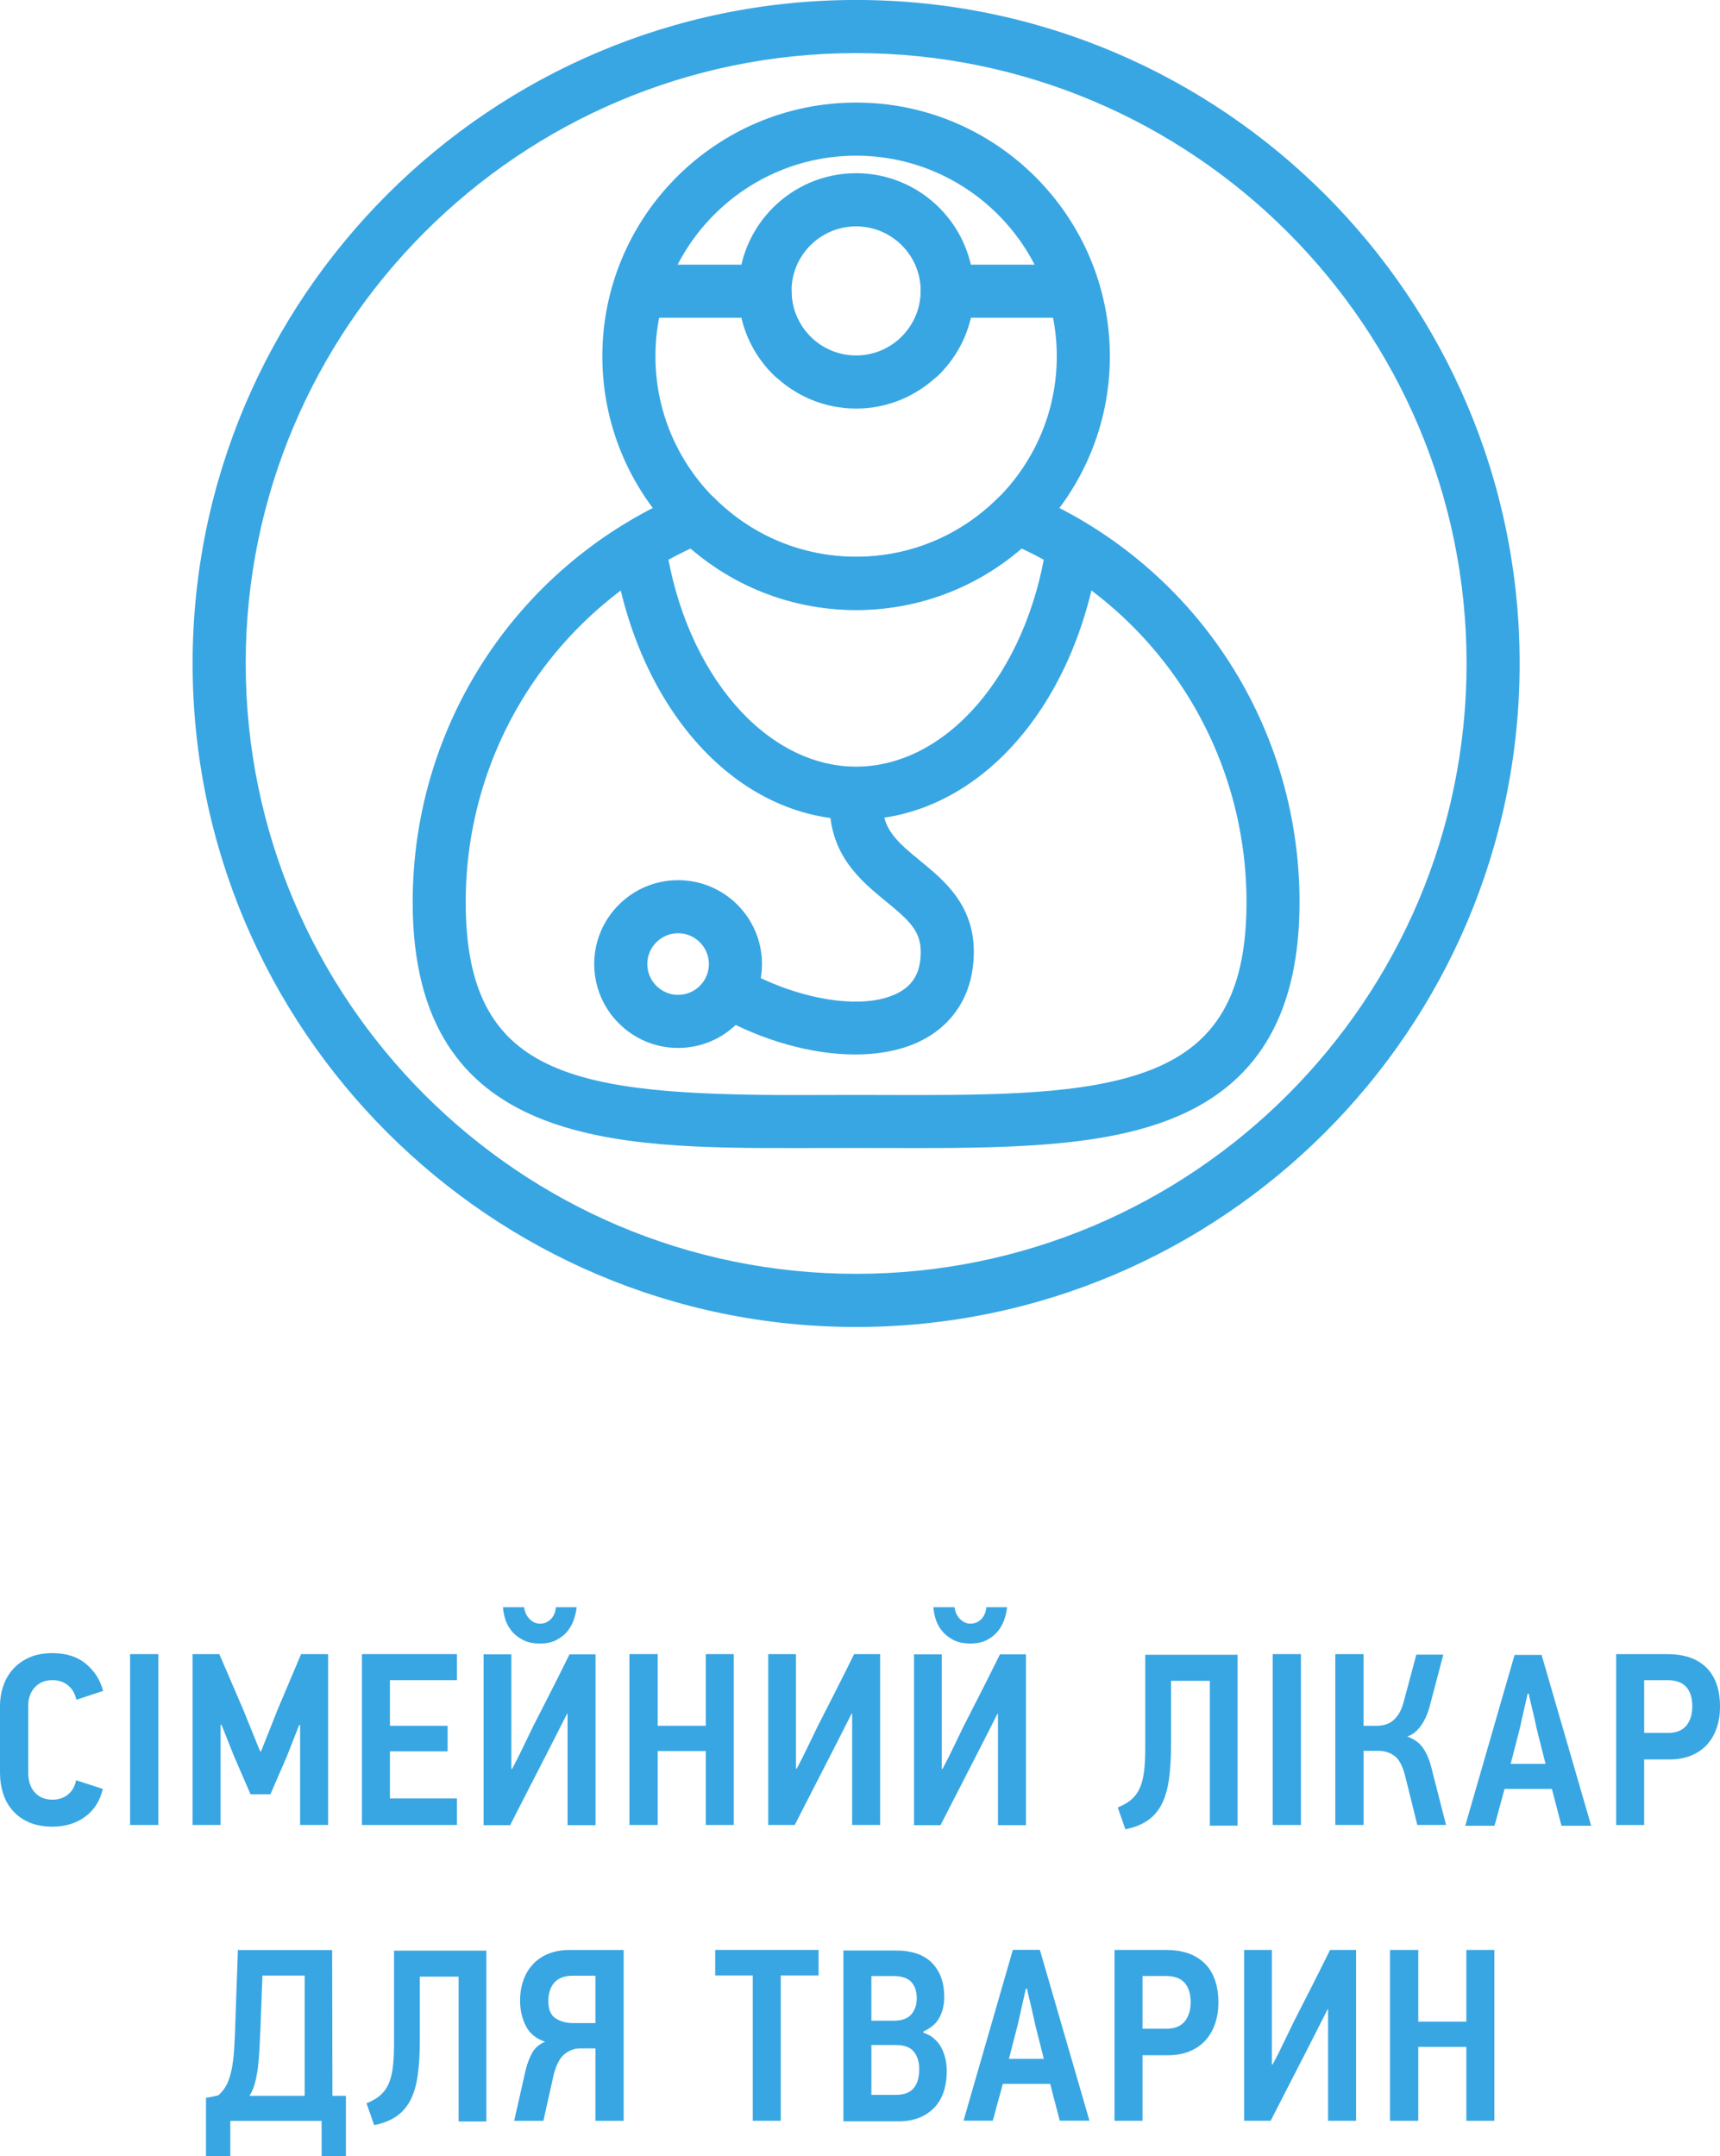 <?xml version="1.0" encoding="UTF-8" standalone="no"?>
<!-- Created with Inkscape (http://www.inkscape.org/) -->
<svg xmlns:rdf="http://www.w3.org/1999/02/22-rdf-syntax-ns#" xmlns="http://www.w3.org/2000/svg" version="1.1" xmlns:cc="http://creativecommons.org/ns#" xmlns:dc="http://purl.org/dc/elements/1.1/" viewBox="0 0 200 250.75">
 <g fill-rule="nonzero" transform="translate(316.447,-973.875)" fill="#38a6e3">
  <path d="m-304.49,1181.9c-0.324,1.389-1.009,2.469-2.055,3.24-1.047,0.772-2.312,1.156-3.796,1.156-1.027,0-1.922-0.162-2.683-0.485-0.761-0.323-1.399-0.771-1.912-1.343-0.514-0.569-0.895-1.24-1.142-2.012-0.248-0.77-0.371-1.601-0.371-2.496v-7.708c0-0.779,0.123-1.542,0.371-2.282,0.247-0.743,0.623-1.399,1.127-1.97,0.504-0.571,1.137-1.028,1.898-1.37,0.761-0.343,1.665-0.514,2.712-0.514,1.599,0,2.897,0.418,3.897,1.256,0.999,0.837,1.66,1.885,1.984,3.141l-3.111,1.026c-0.057-0.284-0.152-0.561-0.286-0.827-0.133-0.266-0.314-0.509-0.542-0.727-0.228-0.219-0.505-0.395-0.828-0.529-0.324-0.133-0.695-0.199-1.113-0.199-0.495,0-0.918,0.085-1.27,0.257-0.353,0.172-0.642,0.395-0.871,0.67-0.228,0.276-0.4,0.585-0.514,0.927-0.114,0.344-0.171,0.685-0.171,1.028v7.907c0,0.419,0.057,0.818,0.171,1.201,0.114,0.38,0.29,0.712,0.528,0.998,0.238,0.285,0.532,0.509,0.885,0.671,0.352,0.161,0.766,0.243,1.242,0.243,0.704,0,1.303-0.201,1.798-0.6,0.495-0.4,0.809-0.951,0.942-1.655l3.111,0.999"/>
  <path d="m-301.32,1186.1,3.283,0,0-19.869-3.283,0,0,19.869z"/>
  <path d="m-281.55,1186.1,0-11.618-0.114,0-1.456,3.711-1.885,4.338-2.311,0-1.941-4.481-1.428-3.597-0.114,0.029,0,11.618-3.255,0,0-19.869,3.111,0,2.798,6.508,1.941,4.796,0.114,0,1.913-4.823,2.741-6.481,3.139,0,0,19.869-3.254,0"/>
  <path d="m-274.36,1186.1,0-19.869,11.047,0,0,3.028-7.794,0,0,5.308,6.709,0,0,2.969-6.709,0,0,5.481,7.794,0,0,3.083-11.047,0"/>
  <path d="m-253.65,1165c-0.799,0-1.469-0.142-2.012-0.428-0.542-0.285-0.98-0.637-1.312-1.055-0.334-0.419-0.576-0.876-0.729-1.37-0.152-0.496-0.237-0.951-0.256-1.37h2.455c0.019,0.208,0.071,0.422,0.157,0.641,0.086,0.22,0.209,0.423,0.371,0.615,0.161,0.189,0.352,0.347,0.571,0.471,0.219,0.123,0.471,0.185,0.756,0.185,0.304,0,0.571-0.062,0.8-0.185,0.228-0.123,0.417-0.281,0.57-0.471,0.153-0.191,0.267-0.395,0.343-0.615,0.075-0.219,0.114-0.433,0.114-0.641h2.426c-0.039,0.419-0.138,0.874-0.3,1.37-0.161,0.494-0.404,0.951-0.727,1.37-0.324,0.418-0.753,0.77-1.285,1.055-0.532,0.285-1.18,0.428-1.941,0.428zm-6.566,21.125,0-19.869,3.226,0,0,13.304c0.019,0,0.034,0,0.043,0.013,0.009,0.01,0.024,0.014,0.043,0.014,0.437-0.818,0.851-1.636,1.241-2.455,0.39-0.818,0.785-1.636,1.185-2.454,0.723-1.409,1.436-2.807,2.141-4.197,0.704-1.389,1.408-2.798,2.113-4.225h3.026v19.869h-3.255v-12.96h-0.057c-0.324,0.627-0.647,1.266-0.972,1.913-0.323,0.646-0.646,1.284-0.969,1.912l-4.682,9.135h-3.083"/>
  <path d="m-234.38,1186.1,0-8.594-5.594,0,0,8.594-3.283,0,0-19.869,3.283,0,0,8.335,5.594,0,0-8.335,3.255,0,0,19.869-3.255,0"/>
  <path d="m-227.12,1186.1,0-19.869,3.225,0,0,13.304c0.019,0,0.034,0,0.043,0.013,0.009,0.01,0.024,0.014,0.043,0.014,0.438-0.818,0.851-1.636,1.241-2.455,0.39-0.818,0.785-1.636,1.185-2.454,0.723-1.409,1.437-2.807,2.141-4.197,0.704-1.389,1.409-2.798,2.113-4.225h3.026v19.869h-3.255v-12.96h-0.057c-0.324,0.627-0.647,1.266-0.971,1.913-0.324,0.646-0.647,1.284-0.971,1.912l-4.681,9.135h-3.083"/>
  <path d="m-203.6,1165c-0.799,0-1.47-0.142-2.012-0.428-0.543-0.285-0.98-0.637-1.312-1.055-0.334-0.419-0.577-0.876-0.729-1.37-0.153-0.496-0.237-0.951-0.257-1.37h2.455c0.02,0.208,0.071,0.422,0.159,0.641,0.084,0.22,0.208,0.423,0.369,0.615,0.162,0.189,0.353,0.347,0.572,0.471,0.218,0.123,0.471,0.185,0.756,0.185,0.304,0,0.571-0.062,0.799-0.185,0.229-0.123,0.418-0.281,0.571-0.471,0.152-0.191,0.266-0.395,0.343-0.615,0.075-0.219,0.114-0.433,0.114-0.641h2.427c-0.039,0.419-0.139,0.874-0.301,1.37-0.162,0.494-0.404,0.951-0.728,1.37-0.323,0.418-0.752,0.77-1.284,1.055-0.533,0.285-1.18,0.428-1.941,0.428zm-6.566,21.125,0-19.869,3.226,0,0,13.304c0.019,0,0.032,0,0.042,0.013,0.009,0.01,0.025,0.014,0.044,0.014,0.436-0.818,0.851-1.636,1.241-2.455,0.389-0.818,0.785-1.636,1.185-2.454,0.723-1.409,1.437-2.807,2.141-4.197,0.703-1.389,1.409-2.798,2.113-4.225h3.026v19.869h-3.255v-12.96h-0.057c-0.324,0.627-0.648,1.266-0.971,1.913-0.324,0.646-0.648,1.284-0.971,1.912l-4.682,9.135h-3.083"/>
  <path d="m-180.28,1176.7c0,1.578-0.081,2.944-0.241,4.096-0.163,1.151-0.449,2.122-0.858,2.912-0.411,0.79-0.956,1.418-1.642,1.883-0.684,0.467-1.54,0.805-2.57,1.013l-0.884-2.539c0.608-0.247,1.117-0.539,1.526-0.872,0.41-0.332,0.737-0.756,0.986-1.27,0.247-0.512,0.423-1.151,0.529-1.912,0.105-0.761,0.156-1.713,0.156-2.855v-10.848h10.733v19.869h-3.226v-16.841h-4.511v7.365"/>
  <path d="m-168.46,1186.1,3.282,0,0-19.869-3.282,0,0,19.869z"/>
  <path d="m-161.18,1186.1,0-19.869,3.283,0,0,8.335,1.571,0c0.286,0,0.579-0.037,0.884-0.114,0.304-0.075,0.594-0.214,0.87-0.413,0.276-0.201,0.534-0.486,0.772-0.857,0.237-0.372,0.432-0.852,0.585-1.441l1.457-5.452h3.139l-1.542,5.851c-0.247,0.971-0.598,1.775-1.055,2.412-0.457,0.639-0.989,1.062-1.599,1.27,0.801,0.269,1.418,0.72,1.856,1.357,0.437,0.638,0.769,1.45,0.999,2.44l1.656,6.481h-3.34l-1.398-5.653c-0.304-1.198-0.724-1.993-1.256-2.382-0.532-0.39-1.161-0.587-1.884-0.587h-1.713v8.622h-3.283"/>
  <path d="m-139.76,1175-1.028,3.996,4.054,0-0.999-3.967c-0.039-0.172-0.101-0.457-0.185-0.857-0.088-0.4-0.182-0.818-0.286-1.256-0.107-0.438-0.205-0.851-0.301-1.242-0.095-0.39-0.153-0.669-0.17-0.842h-0.142l-0.942,4.168zm3.767,6.908-5.508,0c-0.039,0.172-0.114,0.457-0.228,0.857-0.116,0.4-0.233,0.827-0.357,1.285-0.126,0.457-0.239,0.885-0.344,1.284-0.104,0.4-0.185,0.685-0.243,0.857h-3.396l5.737-19.869h3.14l5.767,19.869h-3.455l-1.113-4.283"/>
  <path d="m-119.67,1172.3c0-0.984-0.237-1.737-0.712-2.26-0.477-0.521-1.201-0.779-2.171-0.779h-2.71v6.136h2.739c0.971,0,1.688-0.278,2.155-0.838,0.465-0.559,0.699-1.312,0.699-2.259zm3.225,0.071c0,0.857-0.123,1.655-0.37,2.398-0.247,0.743-0.614,1.389-1.099,1.941-0.485,0.552-1.098,0.983-1.842,1.298-0.743,0.315-1.609,0.472-2.597,0.472h-2.911v7.622h-3.256v-19.869h5.995c0.932,0,1.77,0.126,2.512,0.372,0.743,0.247,1.379,0.623,1.912,1.127,0.533,0.503,0.942,1.142,1.228,1.912,0.286,0.772,0.428,1.681,0.428,2.727"/>
  <path d="m-281.02,1217.6,0-13.986-4.909,0-0.229,5.966c-0.038,0.857-0.076,1.684-0.113,2.483-0.039,0.798-0.1,1.542-0.186,2.227-0.086,0.685-0.205,1.307-0.357,1.87-0.153,0.561-0.362,1.042-0.629,1.44h6.423zm-8.649,6.995-2.825,0,0-6.764c0.246-0.039,0.484-0.082,0.713-0.13,0.228-0.048,0.465-0.1,0.713-0.156,0.418-0.363,0.747-0.781,0.985-1.256,0.237-0.477,0.428-1.06,0.57-1.756,0.143-0.694,0.243-1.512,0.3-2.456,0.057-0.941,0.105-2.049,0.143-3.325l0.286-8.107h10.96c0,2.836,0.005,5.663,0.015,8.478,0.009,2.817,0.015,5.644,0.015,8.477h1.57v6.995h-2.826v-4.083h-10.619v4.083"/>
  <path d="m-267.63,1211.1c0,1.579-0.081,2.946-0.243,4.096-0.161,1.153-0.447,2.122-0.856,2.914-0.41,0.789-0.957,1.416-1.642,1.883-0.685,0.468-1.542,0.804-2.57,1.013l-0.885-2.541c0.61-0.247,1.118-0.537,1.528-0.87,0.409-0.332,0.737-0.756,0.984-1.27,0.248-0.512,0.424-1.151,0.528-1.912,0.105-0.762,0.157-1.713,0.157-2.855v-10.847h10.733v19.867h-3.225v-16.841h-4.511v7.365"/>
  <path d="m-252.69,1206.6c0,0.952,0.28,1.614,0.843,1.984,0.561,0.372,1.26,0.557,2.097,0.557h2.54v-5.511h-2.626c-0.969,0-1.688,0.269-2.154,0.801-0.466,0.532-0.7,1.256-0.7,2.168zm8.763-5.965,0,19.867-3.283,0,0-8.42-1.77,0c-0.646,0-1.247,0.214-1.798,0.643-0.552,0.428-0.981,1.231-1.285,2.412l-1.198,5.365h-3.397l1.342-5.936c0.19-0.76,0.447-1.429,0.771-2,0.323-0.571,0.818-0.987,1.484-1.255-1.066-0.361-1.818-0.984-2.255-1.87-0.438-0.884-0.657-1.85-0.657-2.896,0-0.915,0.138-1.737,0.414-2.469,0.276-0.734,0.666-1.357,1.17-1.87,0.504-0.516,1.109-0.905,1.812-1.171,0.704-0.266,1.485-0.4,2.341-0.4h6.309"/>
  <path d="m-225.66,1203.6,0,16.898-3.255,0,0-16.898-4.367,0,0-2.969,12.018,0,0,2.969-4.396,0"/>
  <path d="m-209.56,1214.5c0-0.841-0.208-1.521-0.626-2.035-0.418-0.517-1.114-0.776-2.084-0.776h-2.854v5.794h2.882c0.515,0,0.942-0.075,1.284-0.227,0.343-0.155,0.619-0.369,0.827-0.646,0.21-0.278,0.357-0.598,0.444-0.961,0.085-0.363,0.127-0.747,0.127-1.148zm-0.286-8.263c0-0.799-0.214-1.427-0.64-1.883-0.429-0.457-1.119-0.685-2.071-0.685h-2.569v5.195h2.597c0.933,0,1.614-0.242,2.042-0.728,0.426-0.484,0.64-1.117,0.64-1.898zm3.483,8.45c0,1.902-0.509,3.357-1.526,4.366-1.019,1.009-2.382,1.512-4.097,1.512h-6.394v-19.867h6.08c1.883,0,3.296,0.486,4.239,1.457,0.941,0.971,1.412,2.292,1.412,3.967,0,0.838-0.176,1.61-0.526,2.311-0.353,0.704-0.986,1.266-1.899,1.684v0.143c0.475,0.153,0.884,0.377,1.227,0.671,0.344,0.295,0.624,0.642,0.844,1.042,0.218,0.4,0.38,0.834,0.484,1.299,0.104,0.467,0.156,0.937,0.156,1.414"/>
  <path d="m-198.1,1209.3-1.028,3.996,4.054,0-1-3.969c-0.039-0.17-0.1-0.456-0.185-0.855-0.085-0.402-0.181-0.818-0.286-1.256-0.105-0.438-0.204-0.853-0.299-1.242-0.096-0.39-0.153-0.671-0.172-0.842h-0.142l-0.942,4.168zm3.768,6.908-5.511,0c-0.038,0.172-0.113,0.457-0.227,0.857-0.114,0.4-0.233,0.827-0.358,1.285-0.123,0.455-0.237,0.883-0.341,1.282-0.106,0.402-0.187,0.687-0.244,0.857h-3.397l5.737-19.867h3.14l5.767,19.867h-3.454l-1.113-4.281"/>
  <path d="m-178,1206.7c0-0.983-0.239-1.738-0.713-2.259-0.477-0.521-1.201-0.781-2.171-0.781h-2.711v6.137h2.74c0.971,0,1.688-0.278,2.154-0.837,0.467-0.559,0.701-1.312,0.701-2.26zm3.226,0.072c0,0.857-0.126,1.655-0.372,2.398-0.247,0.741-0.614,1.389-1.098,1.94-0.486,0.552-1.1,0.984-1.843,1.299-0.74,0.315-1.607,0.471-2.597,0.471h-2.912v7.621h-3.255v-19.867h5.995c0.932,0,1.771,0.123,2.512,0.37,0.743,0.249,1.379,0.625,1.912,1.129,0.534,0.503,0.943,1.142,1.229,1.912,0.286,0.772,0.429,1.681,0.429,2.727"/>
  <path d="m-171.78,1220.5,0-19.867,3.225,0,0,13.302c0.02,0,0.034,0.01,0.043,0.015,0.009,0.01,0.023,0.014,0.043,0.014,0.437-0.818,0.852-1.637,1.242-2.455,0.389-0.818,0.784-1.636,1.184-2.454,0.724-1.409,1.436-2.807,2.14-4.197,0.704-1.389,1.409-2.798,2.113-4.225h3.028v19.867h-3.256v-12.96h-0.058c-0.324,0.63-0.646,1.266-0.971,1.915-0.324,0.646-0.646,1.283-0.971,1.912l-4.68,9.133h-3.083"/>
  <path d="m-145.94,1220.5,0-8.592-5.595,0,0,8.592-3.282,0,0-19.867,3.282,0,0,8.335,5.595,0,0-8.335,3.255,0,0,19.867-3.255,0"/>
  <path d="m-216.9,980.05c-39.137,0-70.977,31.846-70.977,70.978,0,39.143,31.84,70.981,70.977,70.981,39.143,0,70.985-31.838,70.985-70.981,0-39.132-31.843-70.978-70.985-70.978zm0,148.14c-42.54,0-77.15-34.613-77.15-77.162,0-42.543,34.611-77.157,77.15-77.157,42.547,0,77.156,34.614,77.156,77.157,0,42.549-34.609,77.162-77.156,77.162"/>
  <path d="m-216.9,1069.2c-13.788,0-25.384-12.689-28.197-30.864-0.259-1.692,0.895-3.264,2.576-3.519,1.692-0.268,3.264,0.889,3.526,2.57,2.298,14.862,11.595,25.64,22.095,25.64,10.506,0,19.799-10.777,22.096-25.64,0.258-1.681,1.837-2.837,3.517-2.576,1.692,0.261,2.841,1.833,2.582,3.526-2.811,18.175-14.407,30.864-28.196,30.864"/>
  <path d="m-209.49,1018.4c-0.792,0-1.594-0.317-2.206-0.934-1.189-1.217-1.162-3.176,0.049-4.36,1.458-1.43,2.264-3.336,2.264-5.366,0-1.704,1.382-3.088,3.083-3.088h13.585c1.705,0,3.088,1.385,3.088,3.088s-1.384,3.083-3.088,3.083h-10.843c-0.583,2.516-1.87,4.825-3.767,6.686-0.599,0.585-1.387,0.891-2.166,0.891"/>
  <path d="m-224.31,1018.4c-0.78,0-1.553-0.306-2.159-0.891-1.894-1.861-3.179-4.17-3.761-6.686h-10.85c-1.706,0-3.084-1.379-3.084-3.083s1.378-3.088,3.084-3.088h13.581c1.706,0,3.088,1.385,3.088,3.088,0,2.03,0.805,3.937,2.263,5.366,1.214,1.184,1.239,3.143,0.041,4.36-0.598,0.617-1.4,0.934-2.205,0.934"/>
  <path d="m-216.9,1000.2c-4.141,0-7.51,3.36-7.51,7.503,0,4.137,3.369,7.509,7.51,7.509,4.141,0,7.512-3.372,7.512-7.509,0-4.143-3.372-7.503-7.512-7.503zm0,21.187c-7.545,0-13.68-6.141-13.68-13.684,0-7.542,6.135-13.687,13.68-13.687,7.537,0,13.687,6.145,13.687,13.687,0,7.543-6.149,13.684-13.687,13.684"/>
  <path d="m-217.01,1096.5c-4.939,0-10.618-1.533-15.948-4.491-1.492-0.824-2.028-2.708-1.198-4.197,0.829-1.497,2.707-2.026,4.197-1.196,6.732,3.734,14.397,4.82,18.211,2.576,1.612-0.95,2.364-2.417,2.364-4.623,0-2.45-1.377-3.683-4.011-5.844-2.934-2.402-6.59-5.392-6.59-11.403,0-1.702,1.383-3.077,3.088-3.077s3.081,1.375,3.081,3.077c0,2.937,1.567,4.362,4.331,6.625,2.798,2.288,6.275,5.133,6.275,10.622,0,4.36-1.922,7.893-5.41,9.939-2.275,1.343-5.168,1.992-8.391,1.992"/>
  <path d="m-237.6,1082.4c-1.972,0-3.58,1.612-3.58,3.581,0,1.977,1.607,3.585,3.58,3.585,1.981,0,3.583-1.609,3.583-3.585,0-1.969-1.602-3.581-3.583-3.581zm0,13.34c-5.376,0-9.752-4.378-9.752-9.759,0-5.377,4.377-9.752,9.752-9.752,5.387,0,9.756,4.376,9.756,9.752,0,5.381-4.369,9.759-9.756,9.759"/>
  <path d="m-216.9,1101.2,6.831,0.016,0.005,0c11.45,0,21.492-0.256,28.396-3.325,7.03-3.125,10.163-9.016,10.163-19.106,0-17.736-10.206-33.67-26.16-41.129-5.352,4.611-12.101,7.133-19.236,7.133-7.127,0-13.881-2.522-19.23-7.133-15.958,7.465-26.165,23.395-26.165,41.129,0,20.216,12.351,22.431,38.564,22.431l6.83-0.016zm6.837,6.184-0.005,0-6.831-0.012-6.83,0.012c-20.973,0-44.732,0-44.732-28.6,0-20.892,12.46-39.585,31.751-47.614,1.148-0.48,2.481-0.223,3.362,0.655,4.402,4.378,10.241,6.79,16.449,6.79,6.202,0,12.048-2.412,16.455-6.79,0.875-0.877,2.213-1.135,3.353-0.655,19.293,8.029,31.752,26.722,31.752,47.614,0,12.51-4.516,20.614-13.82,24.747-8.009,3.569-18.732,3.853-30.904,3.853"/>
  <path d="m-216.9,991.98c-12.866,0-23.334,10.467-23.334,23.333,0,12.869,10.468,23.336,23.334,23.336,12.87,0,23.335-10.467,23.335-23.336,0-12.866-10.465-23.333-23.335-23.333zm0,52.842c-16.269,0-29.507-13.241-29.507-29.509,0-16.276,13.238-29.51,29.507-29.51,16.272,0,29.507,13.234,29.507,29.51,0,16.268-13.235,29.509-29.507,29.509"/>
 </g>
</svg>
